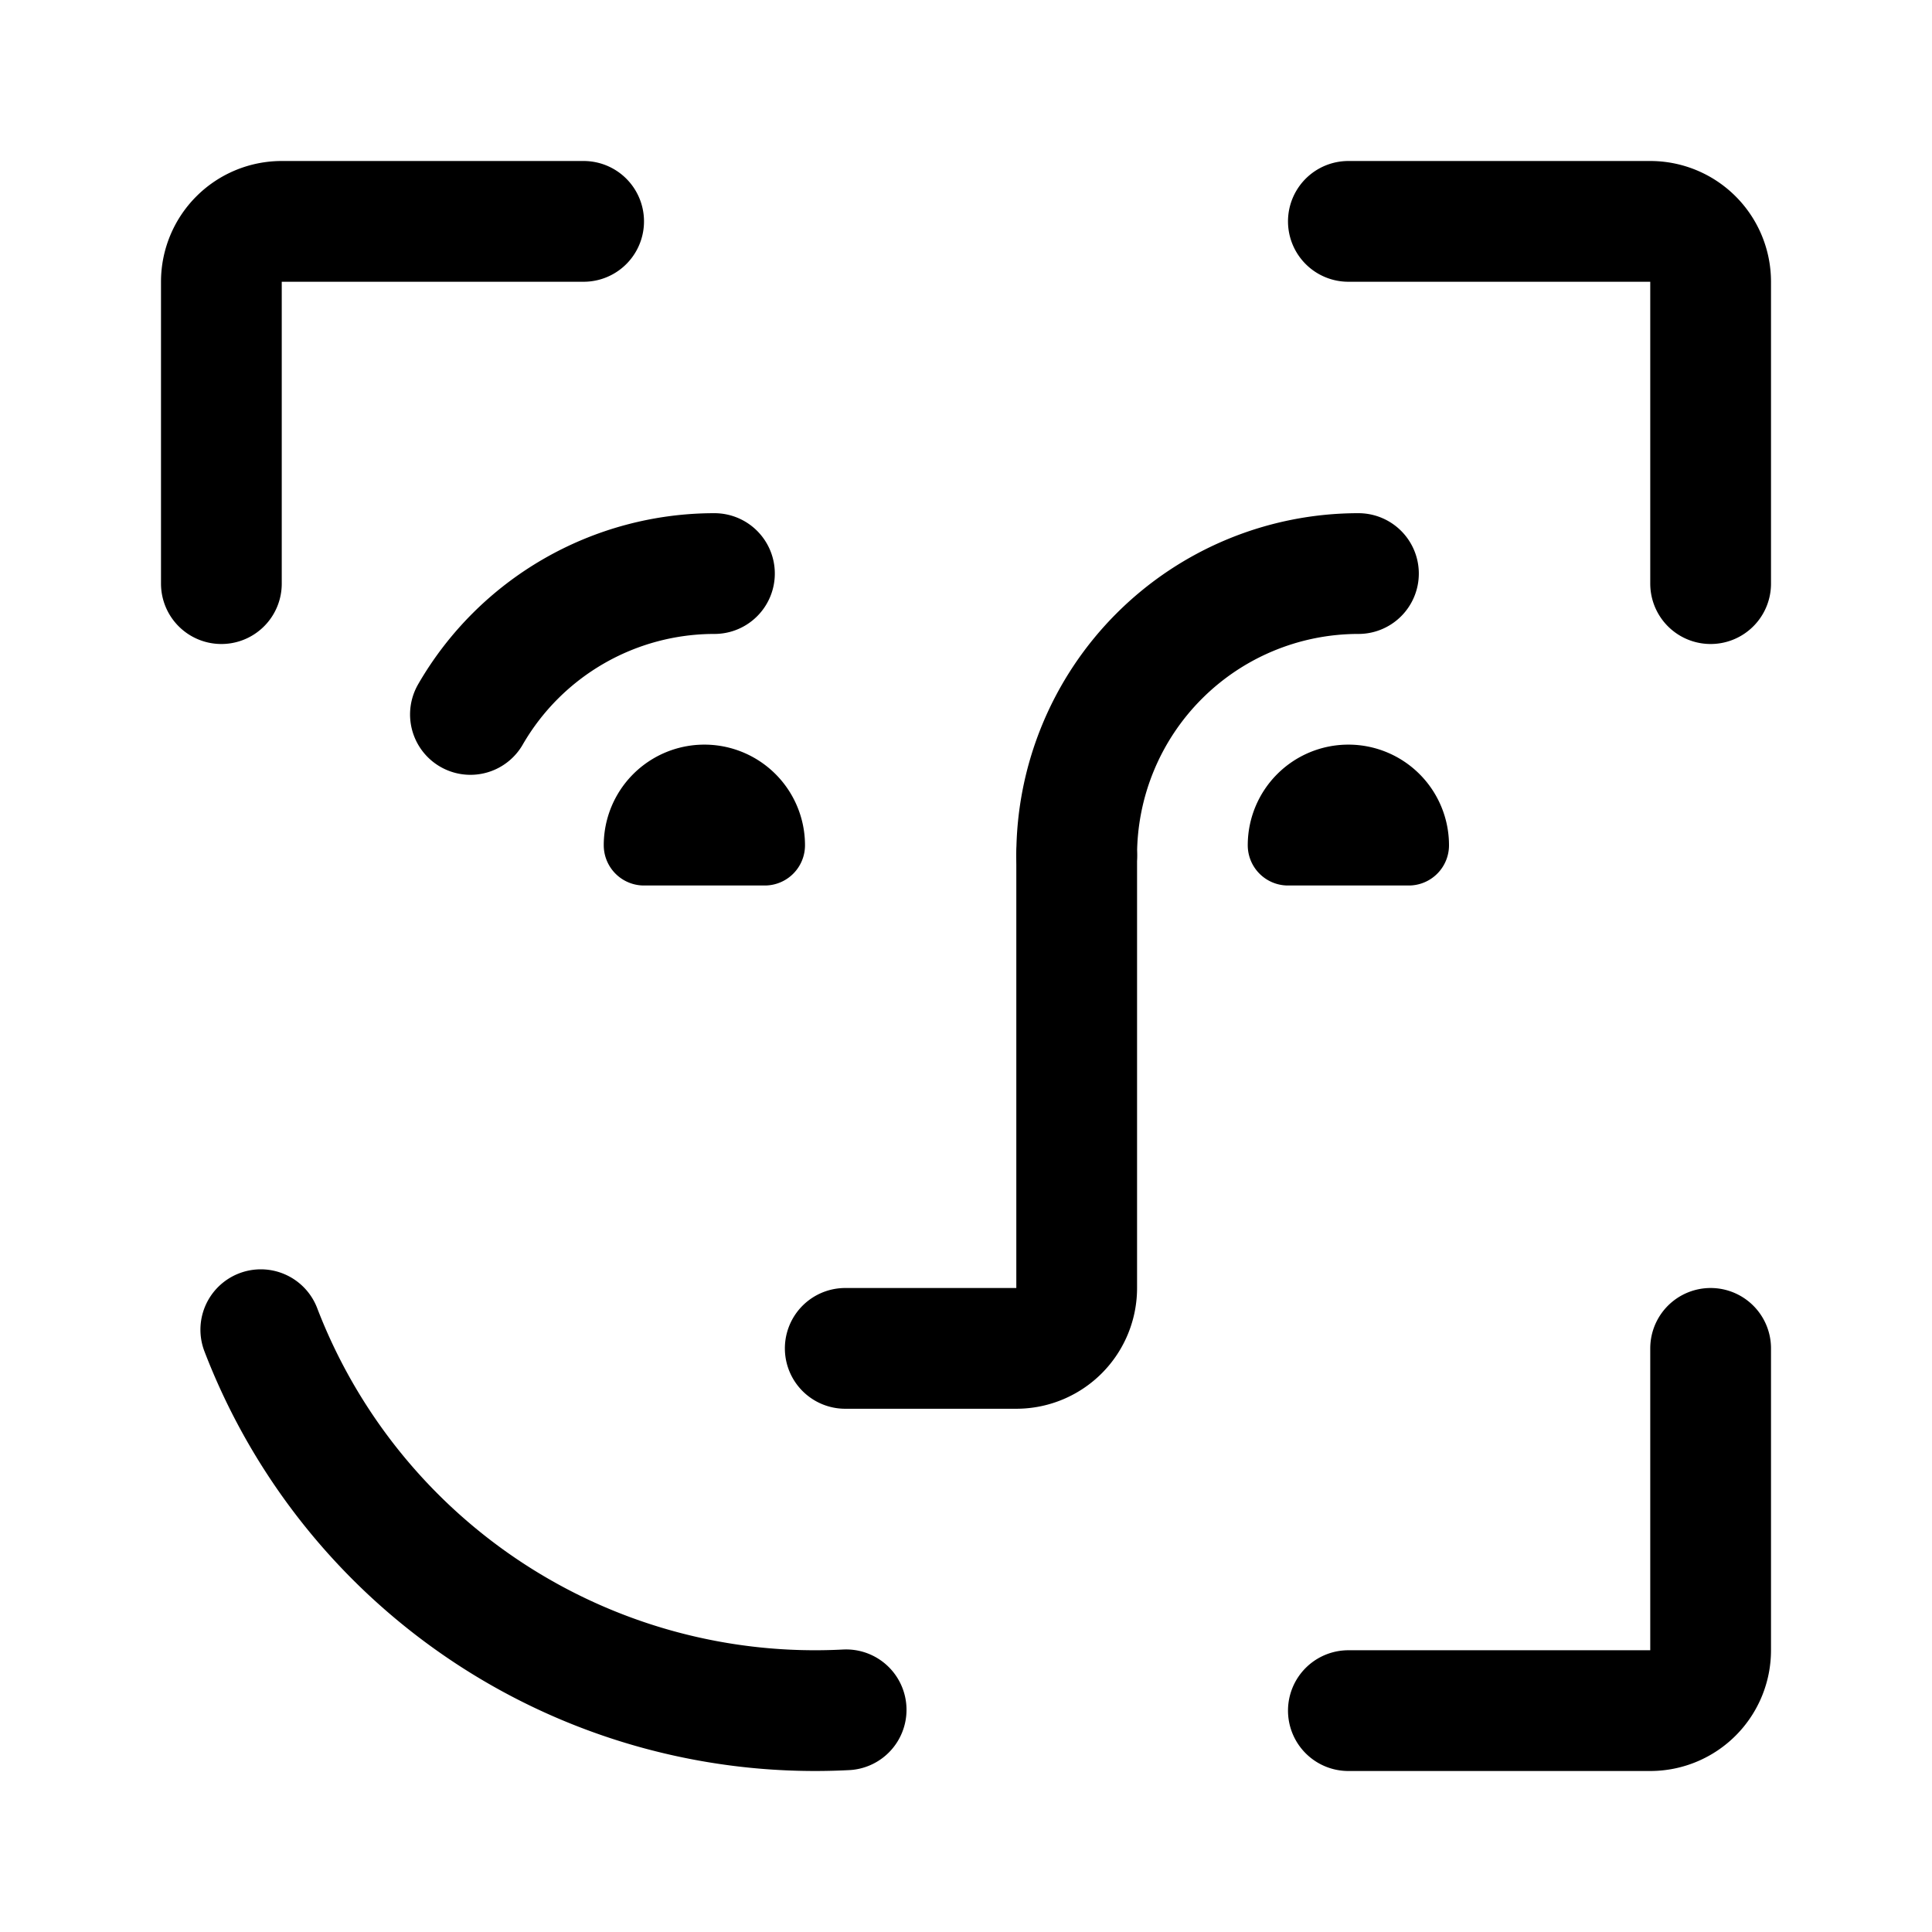 <svg xmlns="http://www.w3.org/2000/svg" width="192" height="192" fill="none"><path stroke="#000" stroke-linecap="round" stroke-linejoin="round" stroke-width="12" d="M84.088 169.919a59 59 0 0 1-58.17-37.775M107 85a28 28 0 0 1 28-28M46.751 71A28 28 0 0 1 71 57"/><path stroke="#000" stroke-linecap="round" stroke-linejoin="round" stroke-width="8" d="M76 84a6 6 0 0 0-12 0zm64 0a6 6 0 0 0-1.757-4.243A6 6 0 0 0 134 78a6 6 0 0 0-6 6z"/><path stroke="#000" stroke-linecap="round" stroke-linejoin="round" stroke-width="12" d="M58 22H28a6 6 0 0 0-6 6v30m112-36h30a6 6 0 0 1 6 6v30m-36 112h30a6 6 0 0 0 6-6v-30m-86 0h17a6 6 0 0 0 6-6V85"/></svg>